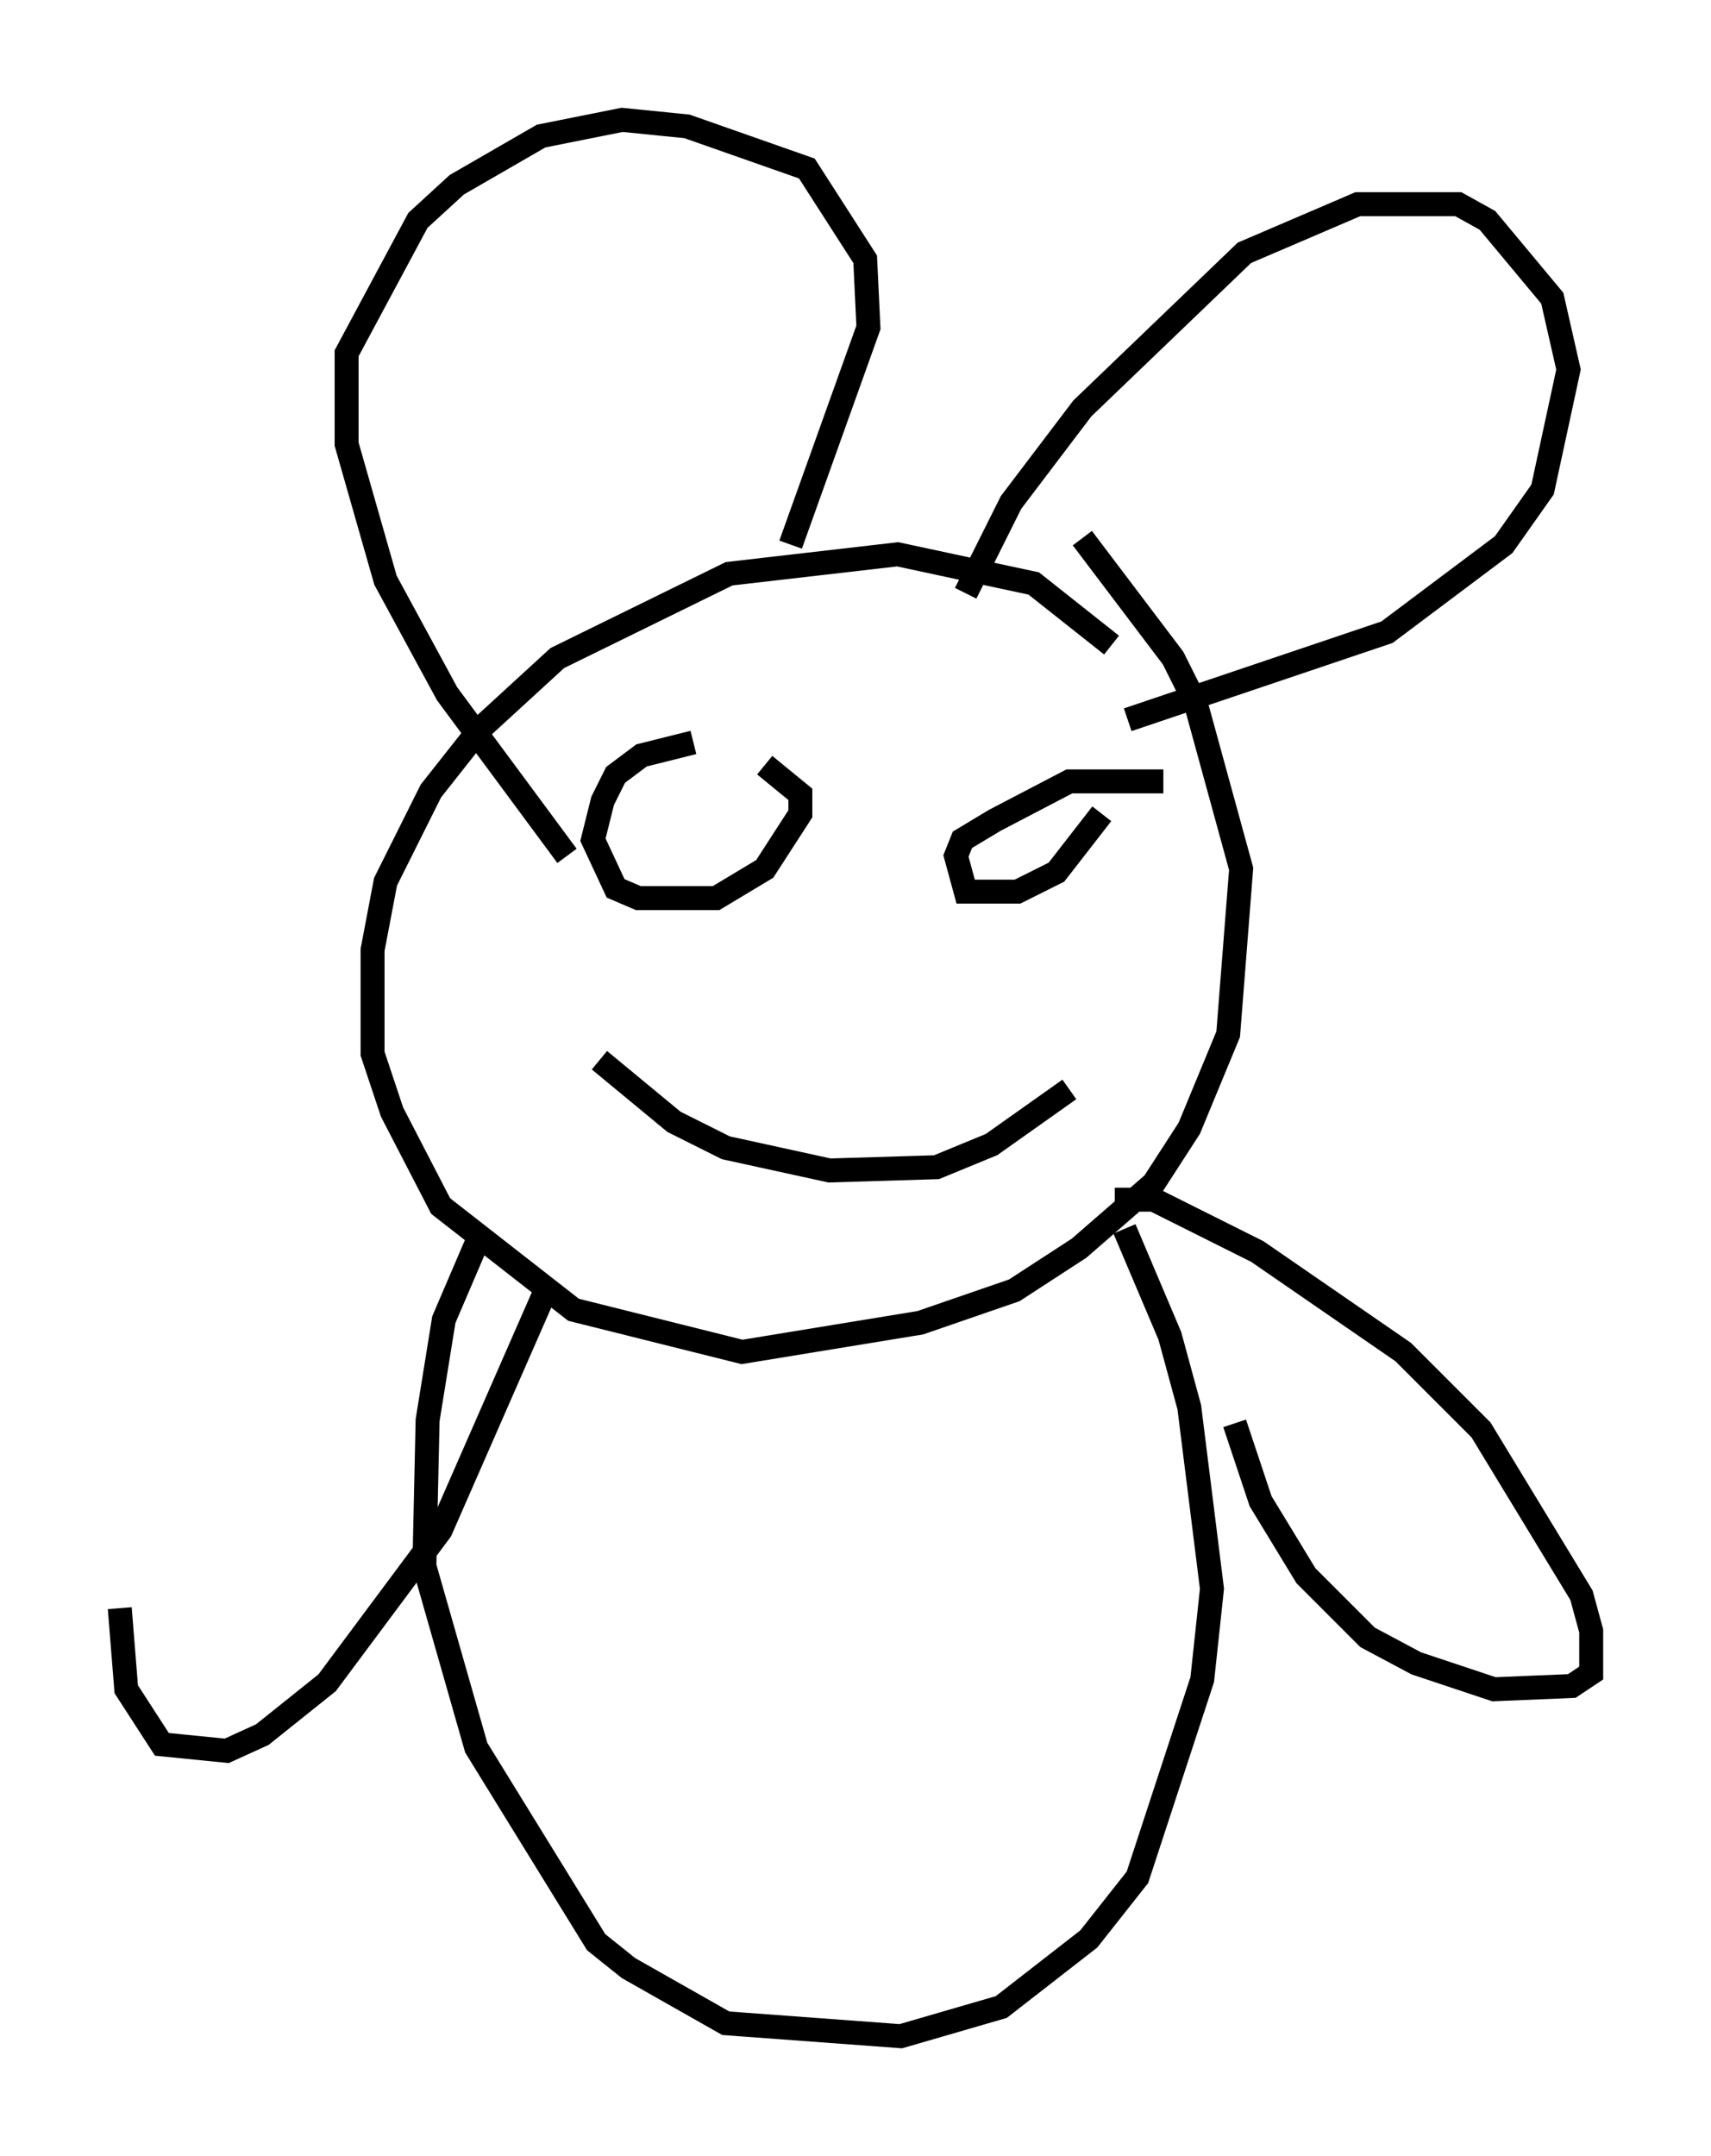 <?xml version="1.0" encoding="utf-8" ?>
<svg baseProfile="full" height="89.972" version="1.1" width="71.434" xmlns="http://www.w3.org/2000/svg" xmlns:ev="http://www.w3.org/2001/xml-events" xmlns:xlink="http://www.w3.org/1999/xlink"><defs /><rect fill="white" height="89.972" width="71.434" x="0" y="0" /><path d="M47.76, 29.222 m-1.353, -2.3 l-3.248, -2.571 -5.683, -1.218 l-7.036, 0.812 -7.172, 3.518 l-3.248, 2.977 -2.03, 2.571 l-1.894, 3.789 -0.541, 2.842 l0.0, 4.33 0.812, 2.436 l2.03, 3.924 5.548, 4.33 l7.036, 1.759 7.442, -1.218 l3.924, -1.353 2.706, -1.759 l3.112, -2.706 1.488, -2.3 l1.624, -3.924 0.541, -6.901 l-1.894, -6.901 -0.947, -1.894 l-3.789, -5.007 m-21.515, 13.261 l-5.007, -6.766 -2.571, -4.736 l-1.624, -5.683 0.0, -3.789 l2.977, -5.548 1.624, -1.488 l3.518, -2.03 3.383, -0.677 l2.706, 0.271 5.007, 1.759 l2.436, 3.789 0.135, 2.842 l-3.248, 9.066 m7.307, 2.03 l1.894, -3.789 2.977, -3.924 l6.766, -6.495 4.736, -2.03 l4.195, 0.0 1.218, 0.677 l2.706, 3.248 0.677, 2.977 l-1.083, 5.007 -1.624, 2.3 l-4.871, 3.654 -10.825, 3.654 m-18.132, 0.947 l-2.165, 0.541 -1.083, 0.812 l-0.541, 1.083 -0.406, 1.624 l0.947, 2.03 0.947, 0.406 l3.248, 0.0 2.03, -1.218 l1.488, -2.3 0.0, -0.812 l-1.488, -1.218 m16.644, 0.677 l-3.924, 0.0 -3.112, 1.624 l-1.353, 0.812 -0.271, 0.677 l0.406, 1.488 2.165, 0.0 l1.624, -0.812 1.894, -2.436 m-20.974, 10.284 l3.112, 2.571 2.165, 1.083 l4.33, 0.947 4.465, -0.135 l2.3, -0.947 3.248, -2.3 m-24.492, 5.819 l-1.624, 3.789 -0.677, 4.195 l-0.135, 6.089 2.165, 7.578 l5.007, 8.119 1.353, 1.083 l4.059, 2.3 7.307, 0.541 l4.195, -1.218 3.654, -2.842 l2.03, -2.571 2.706, -8.254 l0.406, -3.789 -0.947, -7.578 l-0.812, -2.977 -1.894, -4.465 m-0.406, -1.218 l1.624, 0.0 4.33, 2.165 l6.089, 4.195 3.248, 3.248 l4.195, 6.901 0.406, 1.488 l0.0, 1.759 -0.812, 0.541 l-3.248, 0.135 -3.248, -1.083 l-2.03, -1.083 -2.571, -2.571 l-1.894, -3.112 -1.083, -3.248 m-28.822, -5.413 l-4.33, 9.878 -4.736, 6.36 l-2.706, 2.165 -1.488, 0.677 l-2.706, -0.271 -1.488, -2.3 l-0.271, -3.383 " fill="none" stroke="black" stroke-width="1" /></svg>
